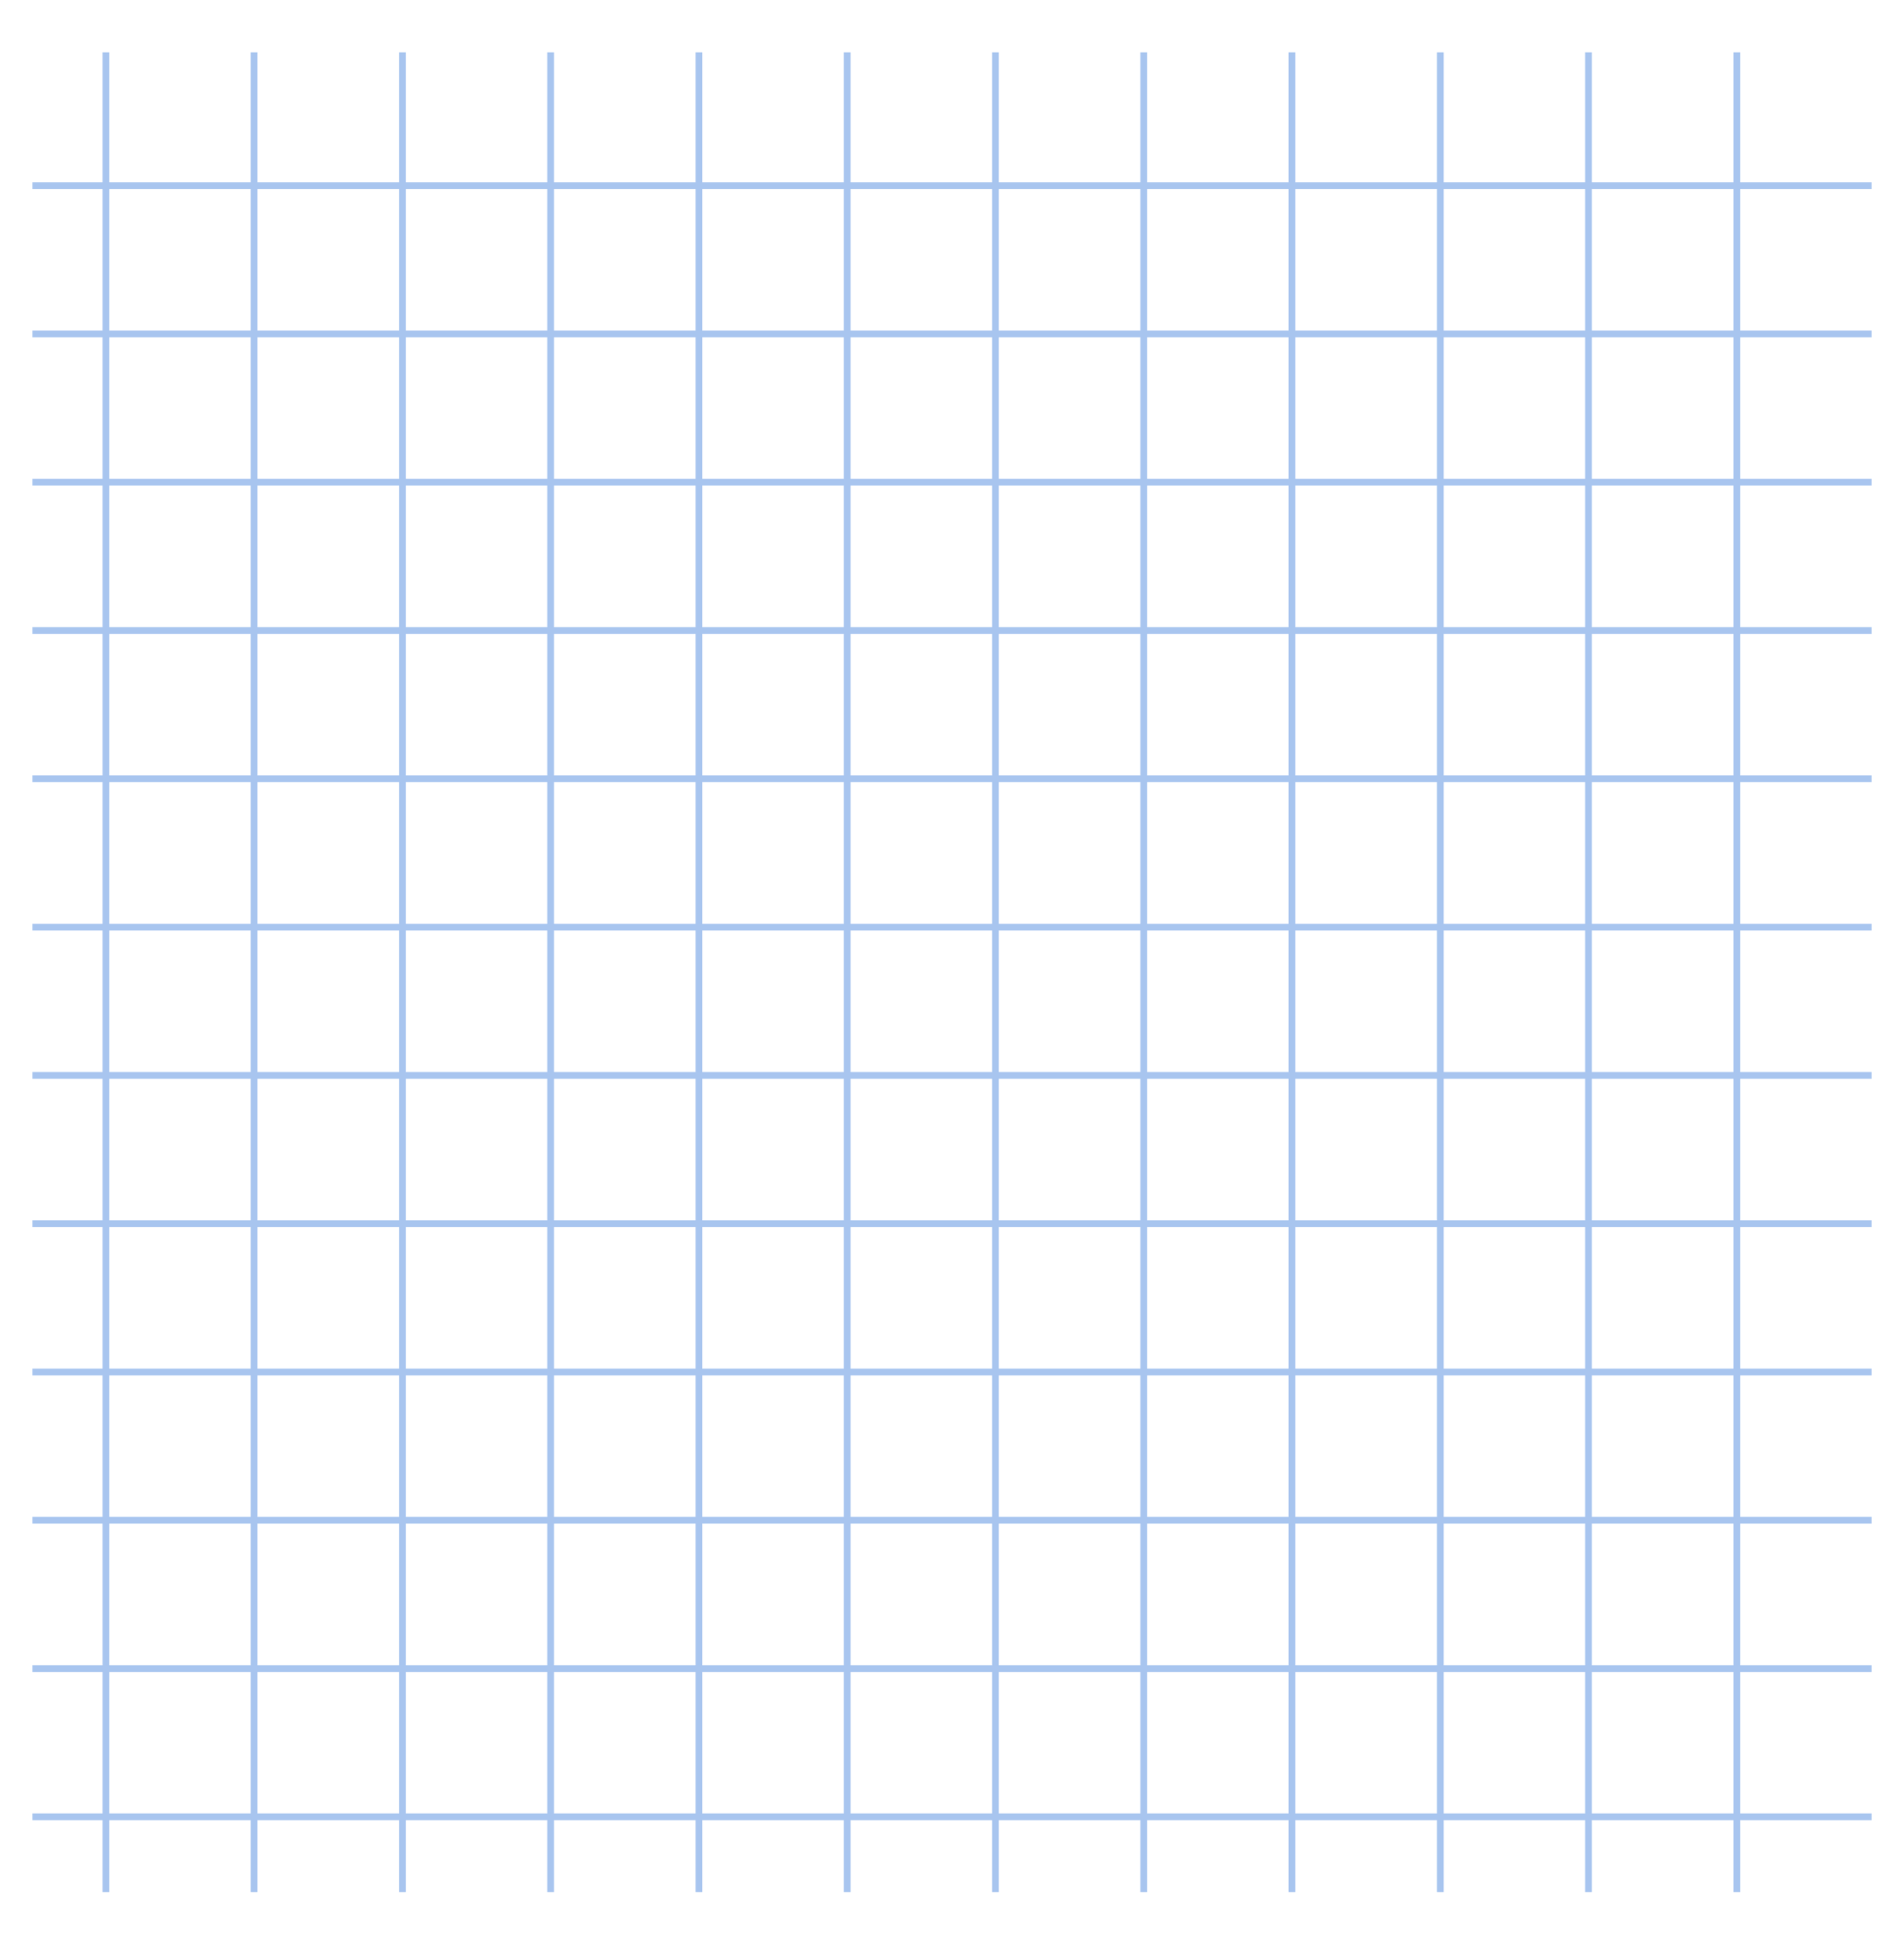 <?xml version="1.0" encoding="UTF-8"?><svg id="Graphic_Element" xmlns="http://www.w3.org/2000/svg" xmlns:xlink="http://www.w3.org/1999/xlink" viewBox="0 0 1242 1268"><defs><style>.cls-1{opacity:.5;}.cls-2{fill:#518be0;}.cls-3{clip-path:url(#clippath);}.cls-4{fill:none;}</style><clipPath id="clippath"><rect class="cls-4" x="21" y="34" width="1200" height="1200" transform="translate(1242 1268) rotate(180)"/></clipPath></defs><g class="cls-3"><g class="cls-1"><rect class="cls-2" x="-320" y="1182.73" width="1842" height="4.4"/><rect class="cls-2" x="-320" y="1086.02" width="1842" height="4.4"/><rect class="cls-2" x="-320" y="989.3" width="1842" height="4.4"/><rect class="cls-2" x="-320" y="892.59" width="1842" height="4.4"/><rect class="cls-2" x="-320" y="795.87" width="1842" height="4.4"/><rect class="cls-2" x="-320" y="699.16" width="1842" height="4.4"/><rect class="cls-2" x="-320" y="602.44" width="1842" height="4.4"/><rect class="cls-2" x="-320" y="505.73" width="1842" height="4.4"/><rect class="cls-2" x="-320" y="409.01" width="1842" height="4.4"/><rect class="cls-2" x="-320" y="312.29" width="1842" height="4.4"/><rect class="cls-2" x="-320" y="215.58" width="1842" height="4.4"/><rect class="cls-2" x="-320" y="118.86" width="1842" height="4.4"/><rect class="cls-2" x="-320" y="22.15" width="1842" height="4.4"/><rect class="cls-2" x="66.86" y="-268" width="4.4" height="1842"/><rect class="cls-2" x="163.58" y="-268" width="4.4" height="1842"/><rect class="cls-2" x="260.29" y="-268" width="4.4" height="1842"/><rect class="cls-2" x="357.01" y="-268" width="4.4" height="1842"/><rect class="cls-2" x="453.73" y="-268" width="4.4" height="1842"/><rect class="cls-2" x="550.44" y="-268" width="4.4" height="1842"/><rect class="cls-2" x="647.16" y="-268" width="4.4" height="1842"/><rect class="cls-2" x="743.87" y="-268" width="4.4" height="1842"/><rect class="cls-2" x="840.59" y="-268" width="4.4" height="1842"/><rect class="cls-2" x="937.3" y="-268" width="4.4" height="1842"/><rect class="cls-2" x="1034.02" y="-268" width="4.4" height="1842"/><rect class="cls-2" x="1130.73" y="-268" width="4.4" height="1842"/><rect class="cls-2" x="1227.45" y="-268" width="4.4" height="1842"/></g></g></svg>